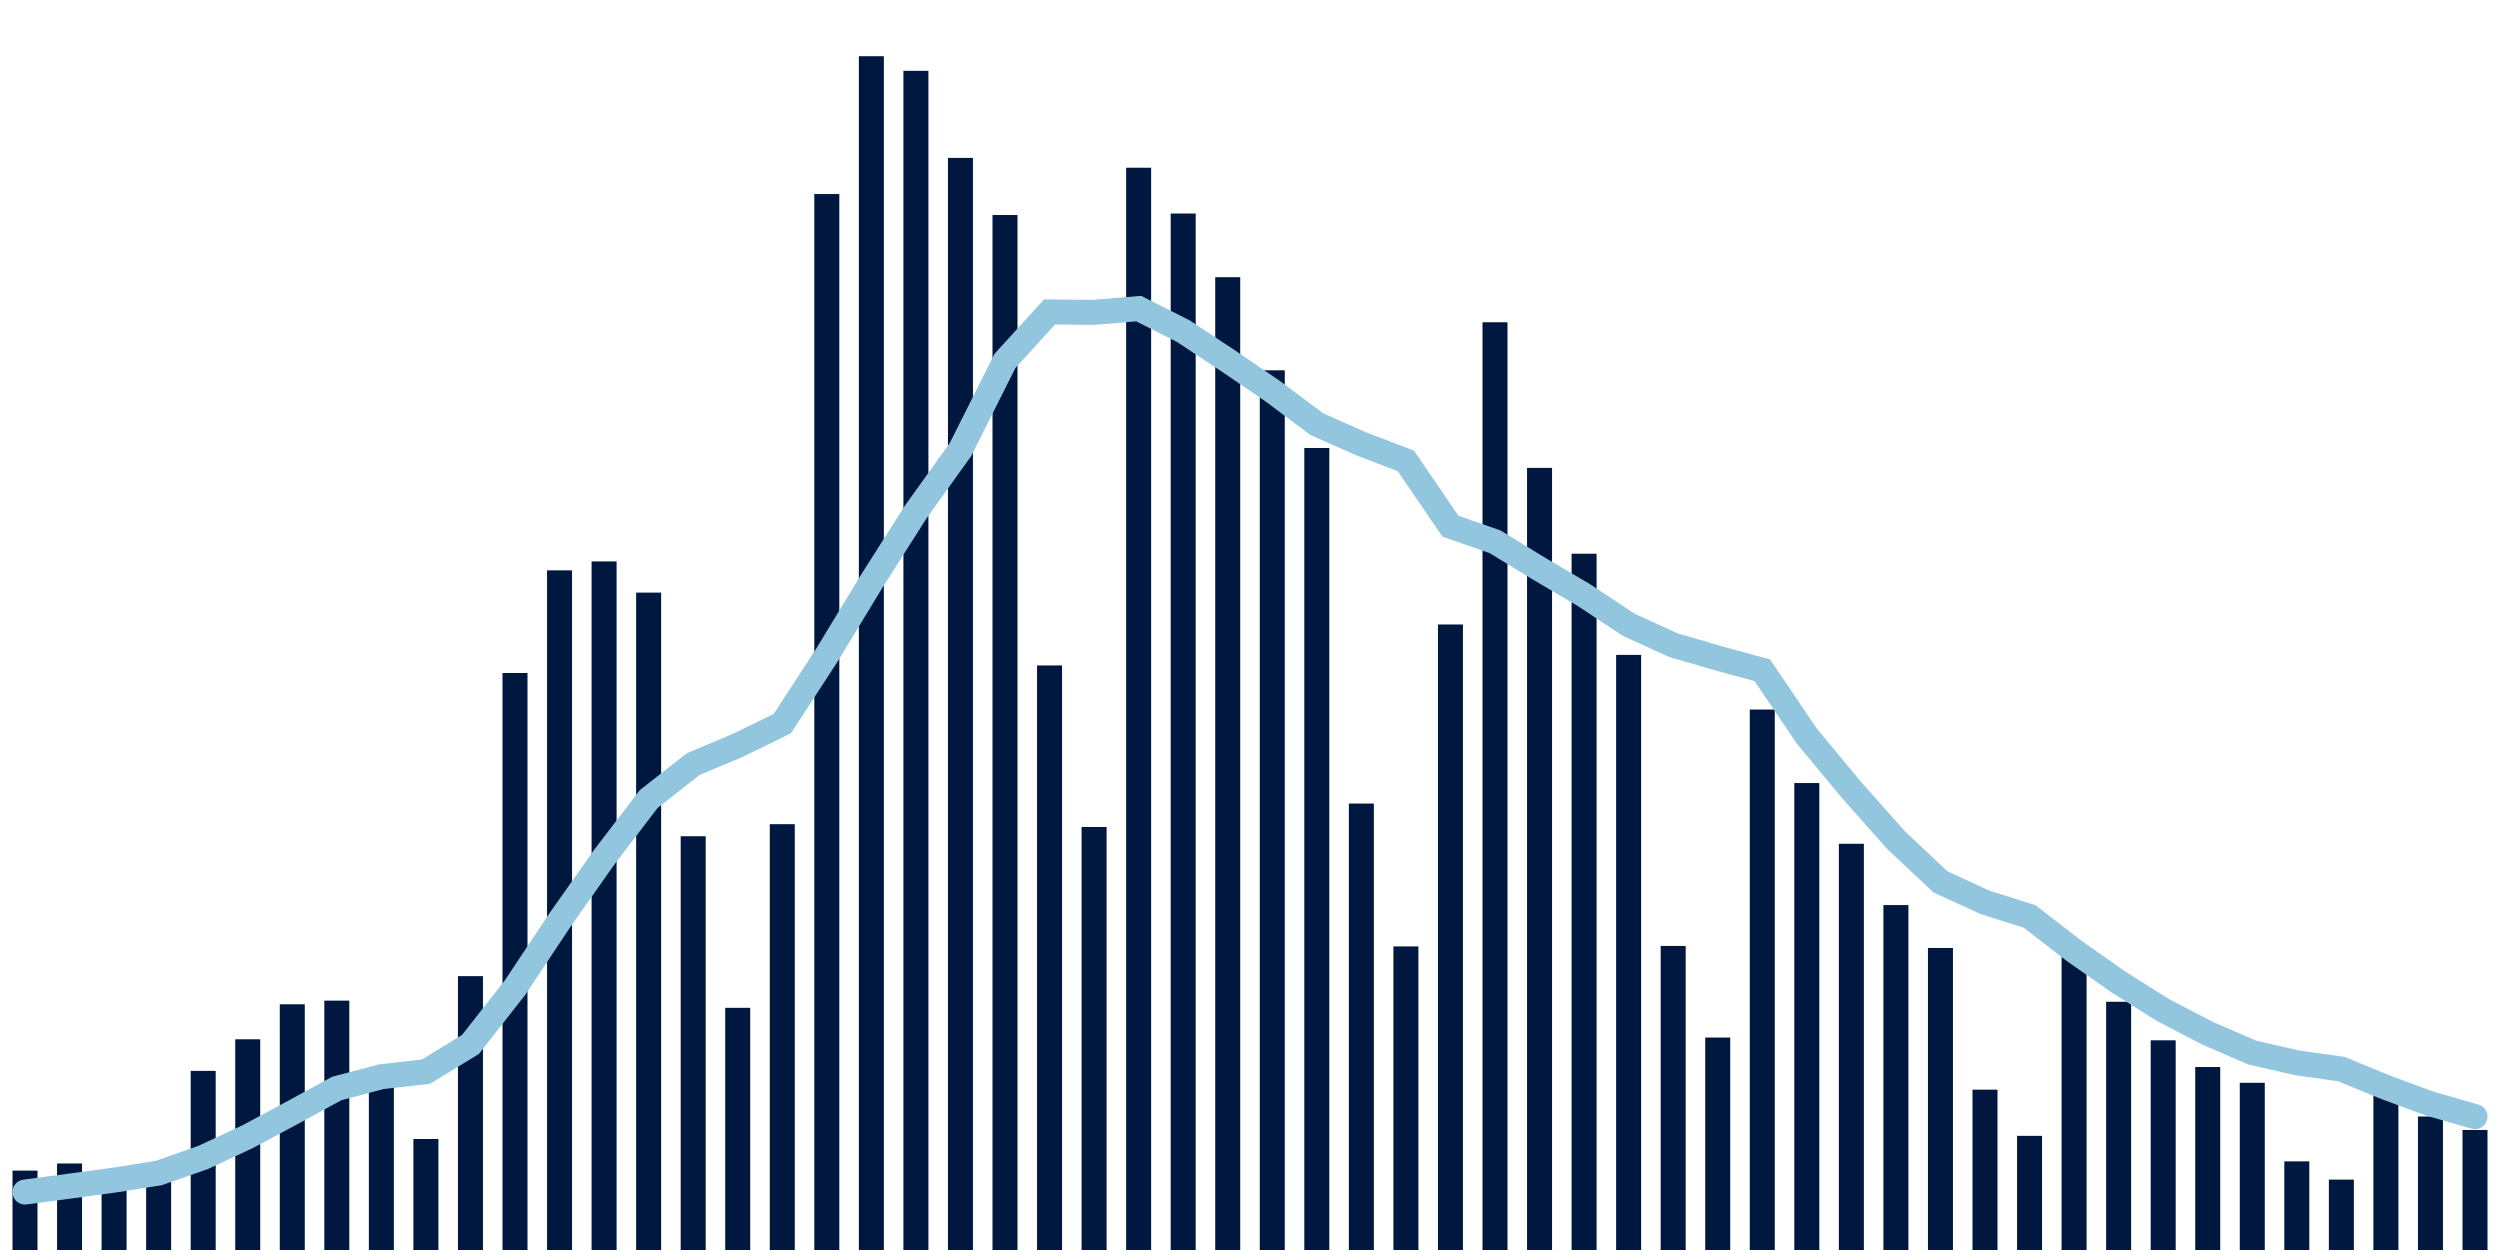 <svg meta="{&quot;DATA_PUBLISHED_DATE&quot;:&quot;2022-02-18&quot;,&quot;RENDER_DATE&quot;:&quot;2022-02-21&quot;,&quot;FIRST_DATE&quot;:&quot;2021-12-16&quot;,&quot;LAST_DATE&quot;:&quot;2022-02-09&quot;}" xmlns="http://www.w3.org/2000/svg" viewBox="0,0,200,100"><g transform="translate(0,0)"></g><g class="fg-bars cases-ep" fill="#00183f" stroke="none"><g><rect x="197" y="90.397" width="2" height="9.603" id="cases-ep-0"></rect></g><g><rect x="193.436" y="89.319" width="2" height="10.681" id="cases-ep-1"></rect></g><g><rect x="189.873" y="86.317" width="2" height="13.683" id="cases-ep-2"></rect></g><g><rect x="186.309" y="94.369" width="2" height="5.631" id="cases-ep-3"></rect></g><g><rect x="182.745" y="92.91" width="2" height="7.09" id="cases-ep-4"></rect></g><g><rect x="179.182" y="86.624" width="2" height="13.376" id="cases-ep-5"></rect></g><g><rect x="175.618" y="85.364" width="2" height="14.636" id="cases-ep-6"></rect></g><g><rect x="172.055" y="83.224" width="2" height="16.776" id="cases-ep-7"></rect></g><g><rect x="168.491" y="80.142" width="2" height="19.858" id="cases-ep-8"></rect></g><g><rect x="164.927" y="76.049" width="2" height="23.951" id="cases-ep-9"></rect></g><g><rect x="161.364" y="90.868" width="2" height="9.132" id="cases-ep-10"></rect></g><g><rect x="157.8" y="87.173" width="2" height="12.827" id="cases-ep-11"></rect></g><g><rect x="154.236" y="75.838" width="2" height="24.162" id="cases-ep-12"></rect></g><g><rect x="150.673" y="72.407" width="2" height="27.593" id="cases-ep-13"></rect></g><g><rect x="147.109" y="67.503" width="2" height="32.497" id="cases-ep-14"></rect></g><g><rect x="143.545" y="62.644" width="2" height="37.356" id="cases-ep-15"></rect></g><g><rect x="139.982" y="56.764" width="2" height="43.236" id="cases-ep-16"></rect></g><g><rect x="136.418" y="83.003" width="2" height="16.997" id="cases-ep-17"></rect></g><g><rect x="132.855" y="75.676" width="2" height="24.324" id="cases-ep-18"></rect></g><g><rect x="129.291" y="52.392" width="2" height="47.608" id="cases-ep-19"></rect></g><g><rect x="125.727" y="44.297" width="2" height="55.703" id="cases-ep-20"></rect></g><g><rect x="122.164" y="37.431" width="2" height="62.569" id="cases-ep-21"></rect></g><g><rect x="118.6" y="25.781" width="2" height="74.219" id="cases-ep-22"></rect></g><g><rect x="115.036" y="49.959" width="2" height="50.041" id="cases-ep-23"></rect></g><g><rect x="111.473" y="75.714" width="2" height="24.286" id="cases-ep-24"></rect></g><g><rect x="107.909" y="64.284" width="2" height="35.716" id="cases-ep-25"></rect></g><g><rect x="104.345" y="35.838" width="2" height="64.162" id="cases-ep-26"></rect></g><g><rect x="100.782" y="29.624" width="2" height="70.376" id="cases-ep-27"></rect></g><g><rect x="97.218" y="22.176" width="2" height="77.824" id="cases-ep-28"></rect></g><g><rect x="93.655" y="17.082" width="2" height="82.918" id="cases-ep-29"></rect></g><g><rect x="90.091" y="13.418" width="2" height="86.582" id="cases-ep-30"></rect></g><g><rect x="86.527" y="66.159" width="2" height="33.841" id="cases-ep-31"></rect></g><g><rect x="82.964" y="53.236" width="2" height="46.764" id="cases-ep-32"></rect></g><g><rect x="79.4" y="17.201" width="2" height="82.799" id="cases-ep-33"></rect></g><g><rect x="75.836" y="12.631" width="2" height="87.369" id="cases-ep-34"></rect></g><g><rect x="72.273" y="5.666" width="2" height="94.334" id="cases-ep-35"></rect></g><g><rect x="68.709" y="4.497" width="2" height="95.502" id="cases-ep-36"></rect></g><g><rect x="65.145" y="15.524" width="2" height="84.476" id="cases-ep-37"></rect></g><g><rect x="61.582" y="65.934" width="2" height="34.066" id="cases-ep-38"></rect></g><g><rect x="58.018" y="80.627" width="2" height="19.373" id="cases-ep-39"></rect></g><g><rect x="54.455" y="66.899" width="2" height="33.101" id="cases-ep-40"></rect></g><g><rect x="50.891" y="47.409" width="2" height="52.591" id="cases-ep-41"></rect></g><g><rect x="47.327" y="44.915" width="2" height="55.085" id="cases-ep-42"></rect></g><g><rect x="43.764" y="45.629" width="2" height="54.371" id="cases-ep-43"></rect></g><g><rect x="40.2" y="53.84" width="2" height="46.16" id="cases-ep-44"></rect></g><g><rect x="36.636" y="78.09" width="2" height="21.91" id="cases-ep-45"></rect></g><g><rect x="33.073" y="91.12" width="2" height="8.88" id="cases-ep-46"></rect></g><g><rect x="29.509" y="86.491" width="2" height="13.509" id="cases-ep-47"></rect></g><g><rect x="25.945" y="80.051" width="2" height="19.949" id="cases-ep-48"></rect></g><g><rect x="22.382" y="80.342" width="2" height="19.658" id="cases-ep-49"></rect></g><g><rect x="18.818" y="83.143" width="2" height="16.857" id="cases-ep-50"></rect></g><g><rect x="15.255" y="85.671" width="2" height="14.329" id="cases-ep-51"></rect></g><g><rect x="11.691" y="93.305" width="2" height="6.695" id="cases-ep-52"></rect></g><g><rect x="8.127" y="93.958" width="2" height="6.042" id="cases-ep-53"></rect></g><g><rect x="4.564" y="93.079" width="2" height="6.921" id="cases-ep-54"></rect></g><g><rect x="1" y="93.649" width="2" height="6.351" id="cases-ep-55"></rect></g></g><g class="fg-line cases-ep" fill="none" stroke="#92c5de" stroke-width="2" stroke-linecap="round"><path d="M198,89.329L194.436,88.304L190.873,86.993L187.309,85.526L183.745,85.026L180.182,84.206L176.618,82.665L173.055,80.814L169.491,78.569L165.927,76.069L162.364,73.314L158.8,72.19L155.236,70.548L151.673,67.199L148.109,63.183L144.545,58.887L140.982,53.621L137.418,52.649L133.855,51.607L130.291,49.98L126.727,47.615L123.164,45.519L119.6,43.339L116.036,42.097L112.473,36.877L108.909,35.512L105.345,33.933L101.782,31.271L98.218,28.844L94.655,26.485L91.091,24.687L87.527,24.988L83.964,24.956L80.4,28.869L76.836,35.968L73.273,40.937L69.709,46.544L66.145,52.42L62.582,57.893L59.018,59.63L55.455,61.129L51.891,63.928L48.327,68.591L44.764,73.652L41.2,79.011L37.636,83.558L34.073,85.732L30.509,86.137L26.945,87.078L23.382,89.021L19.818,90.931L16.255,92.594L12.691,93.844L9.127,94.409L5.564,94.892L2,95.364"></path></g></svg>